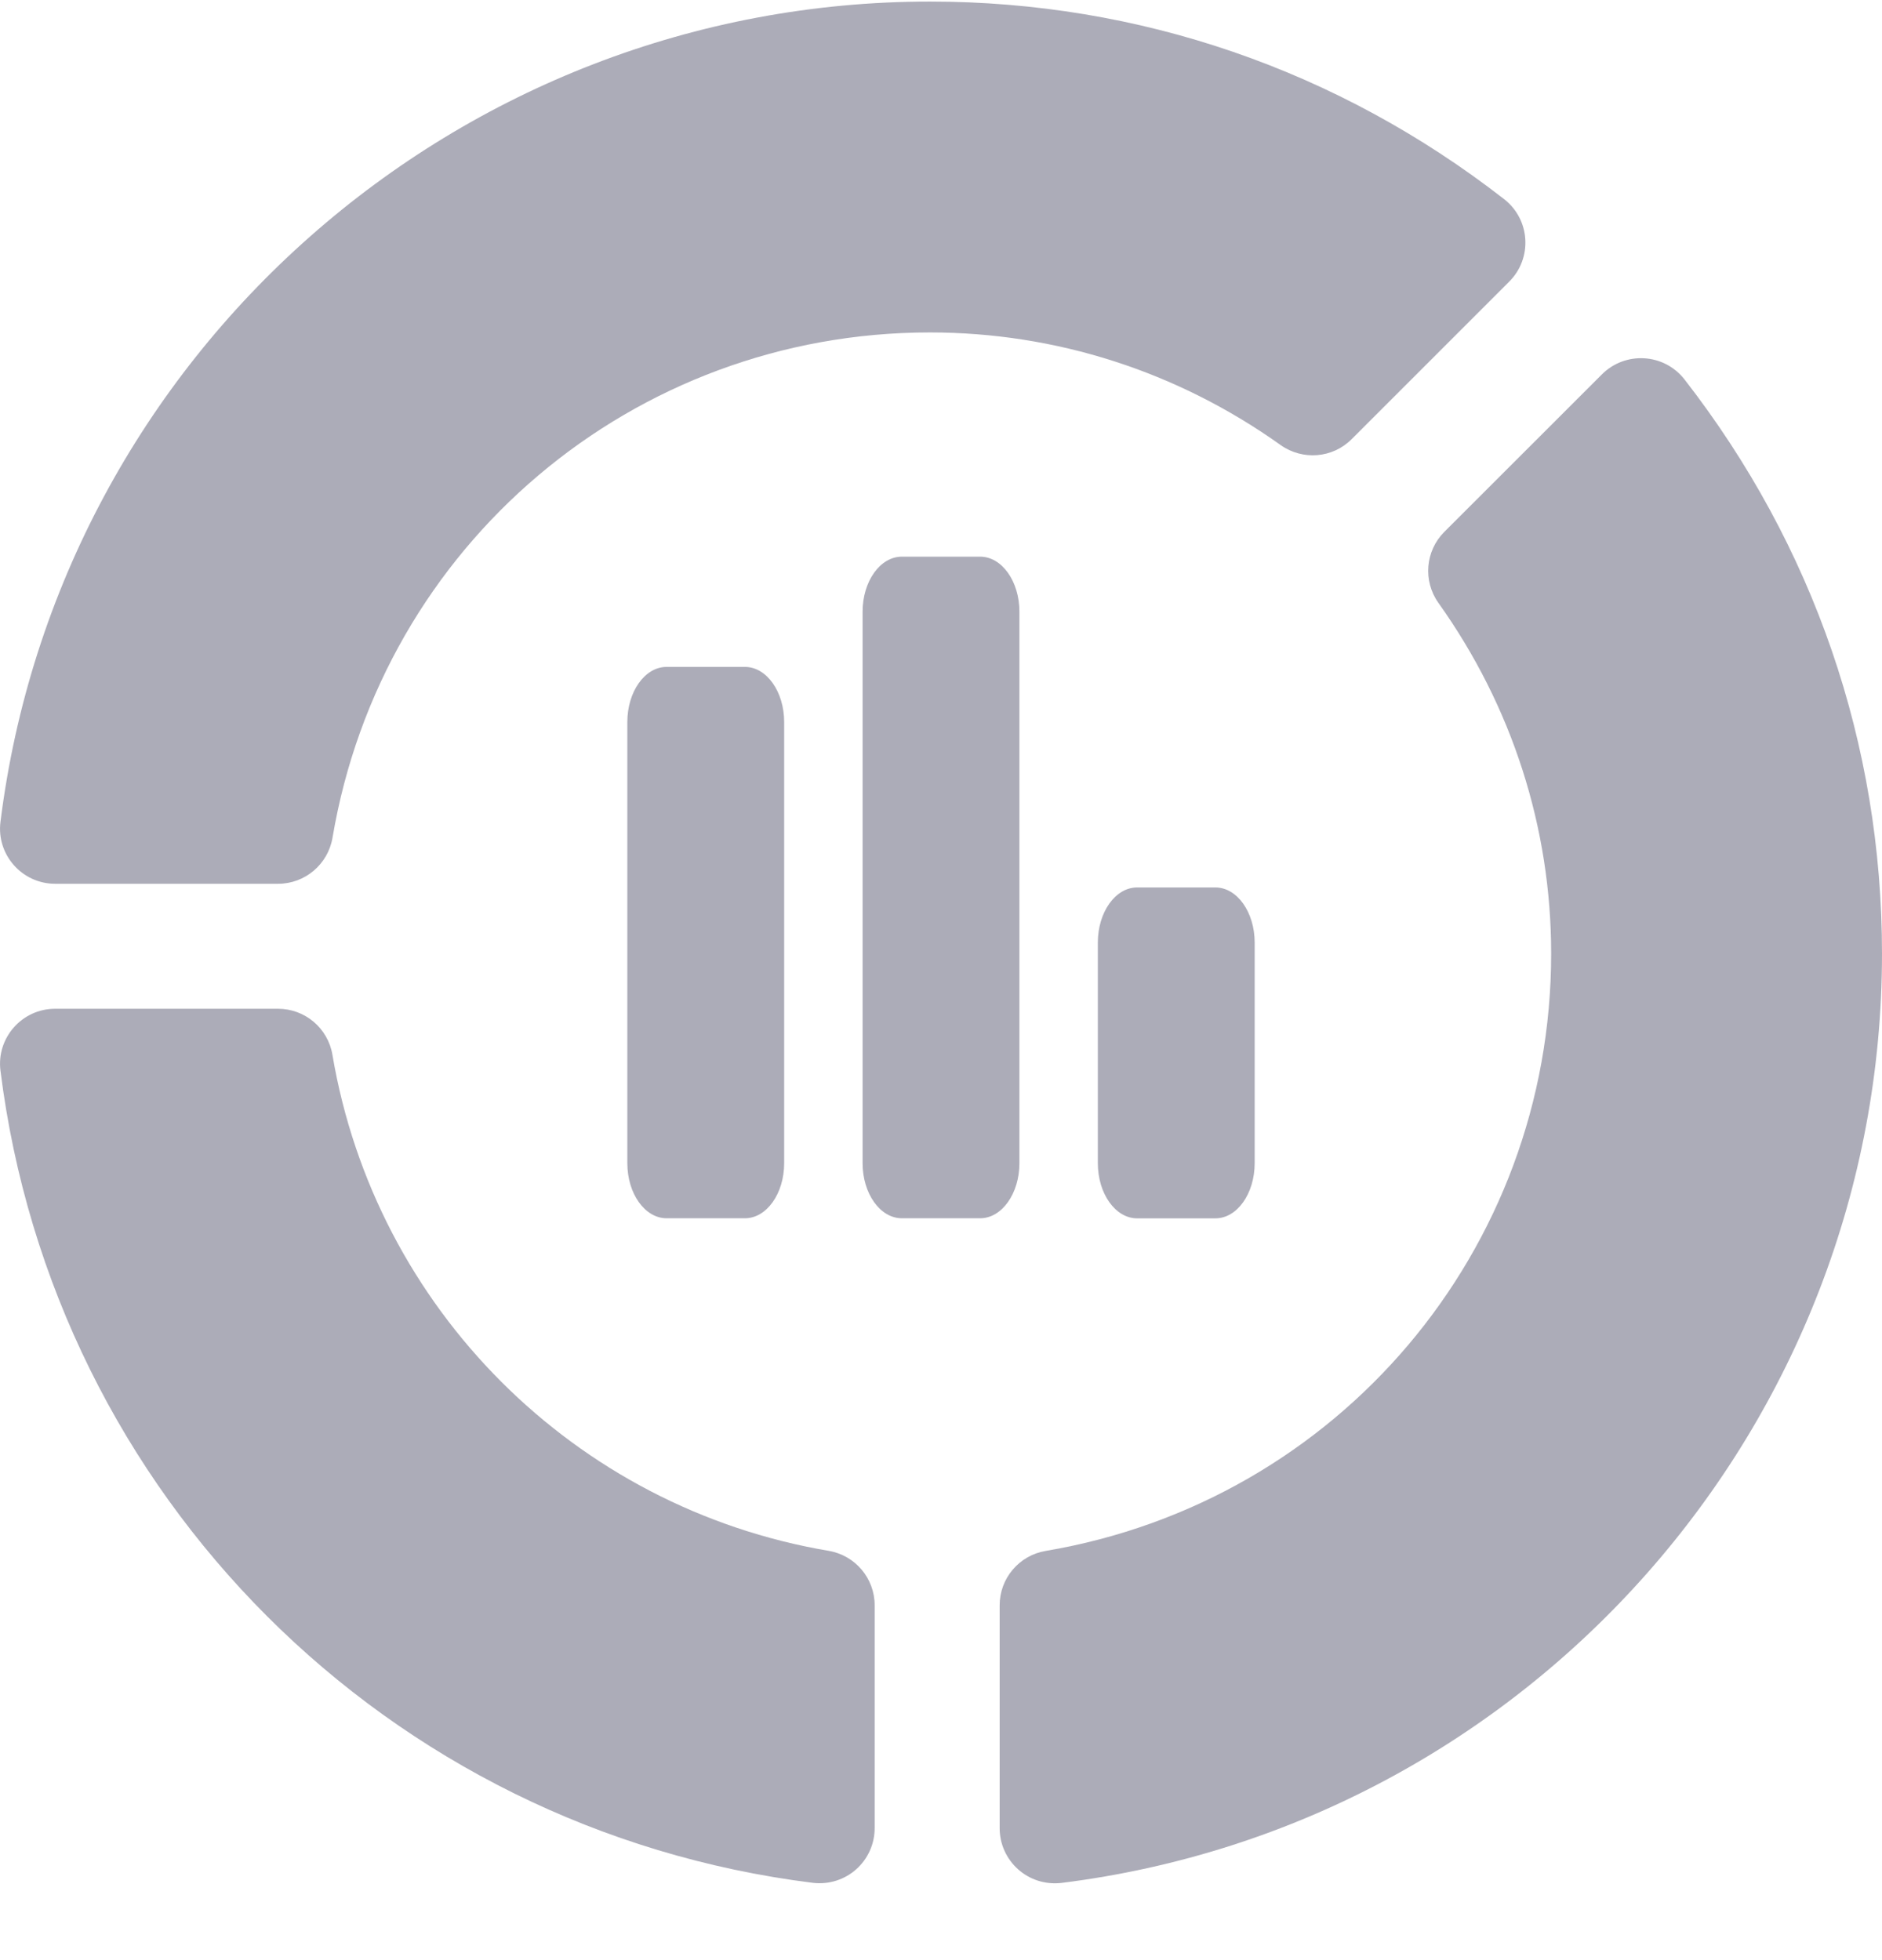 <svg width="24" height="25" viewBox="0 0 24 25" fill="none" xmlns="http://www.w3.org/2000/svg">
<g clip-path="url(#clip0_302_1324)">
<path d="M10.364 24.014C4.942 23.336 0.683 19.077 0.006 13.656C-0.047 13.238 0.28 12.866 0.703 12.866H3.546C3.889 12.866 4.182 13.114 4.239 13.452C4.786 16.689 7.329 19.233 10.569 19.78C10.906 19.838 11.154 20.13 11.154 20.474V23.316C11.154 23.734 10.792 24.065 10.364 24.014Z" fill="#ACACB8"/>
<path d="M3.546 11.272H0.704C0.28 11.272 -0.047 10.9 0.006 10.482C0.75 4.518 5.846 0.02 11.858 0.02C14.528 0.02 17.061 0.891 19.18 2.539C19.518 2.802 19.543 3.295 19.247 3.591L17.237 5.601C16.994 5.845 16.612 5.875 16.332 5.677C15.013 4.737 13.465 4.24 11.858 4.24C8.074 4.24 4.87 6.951 4.24 10.686C4.182 11.024 3.889 11.272 3.546 11.272Z" fill="#ACACB8"/>
<path d="M12.748 23.317V20.474C12.748 20.131 12.996 19.838 13.334 19.781C17.069 19.15 19.781 15.946 19.781 12.163C19.781 10.555 19.283 9.008 18.343 7.689C18.144 7.409 18.176 7.026 18.419 6.783L20.429 4.774C20.722 4.481 21.216 4.5 21.482 4.84C23.129 6.96 24 9.492 24 12.163C24 18.174 19.502 23.27 13.539 24.015C13.106 24.066 12.748 23.73 12.748 23.317Z" fill="#ACACB8"/>
<path d="M10 9.209C10 8.821 9.776 8.506 9.5 8.506H8.5C8.224 8.506 8 8.821 8 9.209V14.835C8 15.224 8.224 15.538 8.5 15.538H9.5C9.776 15.538 10 15.224 10 14.835V9.209Z" fill="#ACACB8"/>
<path d="M13 14.835V7.803C13 7.414 12.776 7.1 12.5 7.1H11.5C11.224 7.1 11 7.414 11 7.803V14.835C11 15.223 11.224 15.538 11.5 15.538H12.5C12.776 15.538 13 15.223 13 14.835Z" fill="#ACACB8"/>
<path d="M16 14.835V12.022C16 11.634 15.776 11.319 15.5 11.319H14.5C14.224 11.319 14 11.634 14 12.022V14.835C14 15.224 14.224 15.539 14.5 15.539H15.5C15.776 15.539 16 15.224 16 14.835Z" fill="#ACACB8"/>
</g>
<defs>
<clipPath id="clip0_302_1324">
<rect width="24" height="24" fill="white" transform="translate(0 0.02)"/>
</clipPath>
</defs>
</svg>
